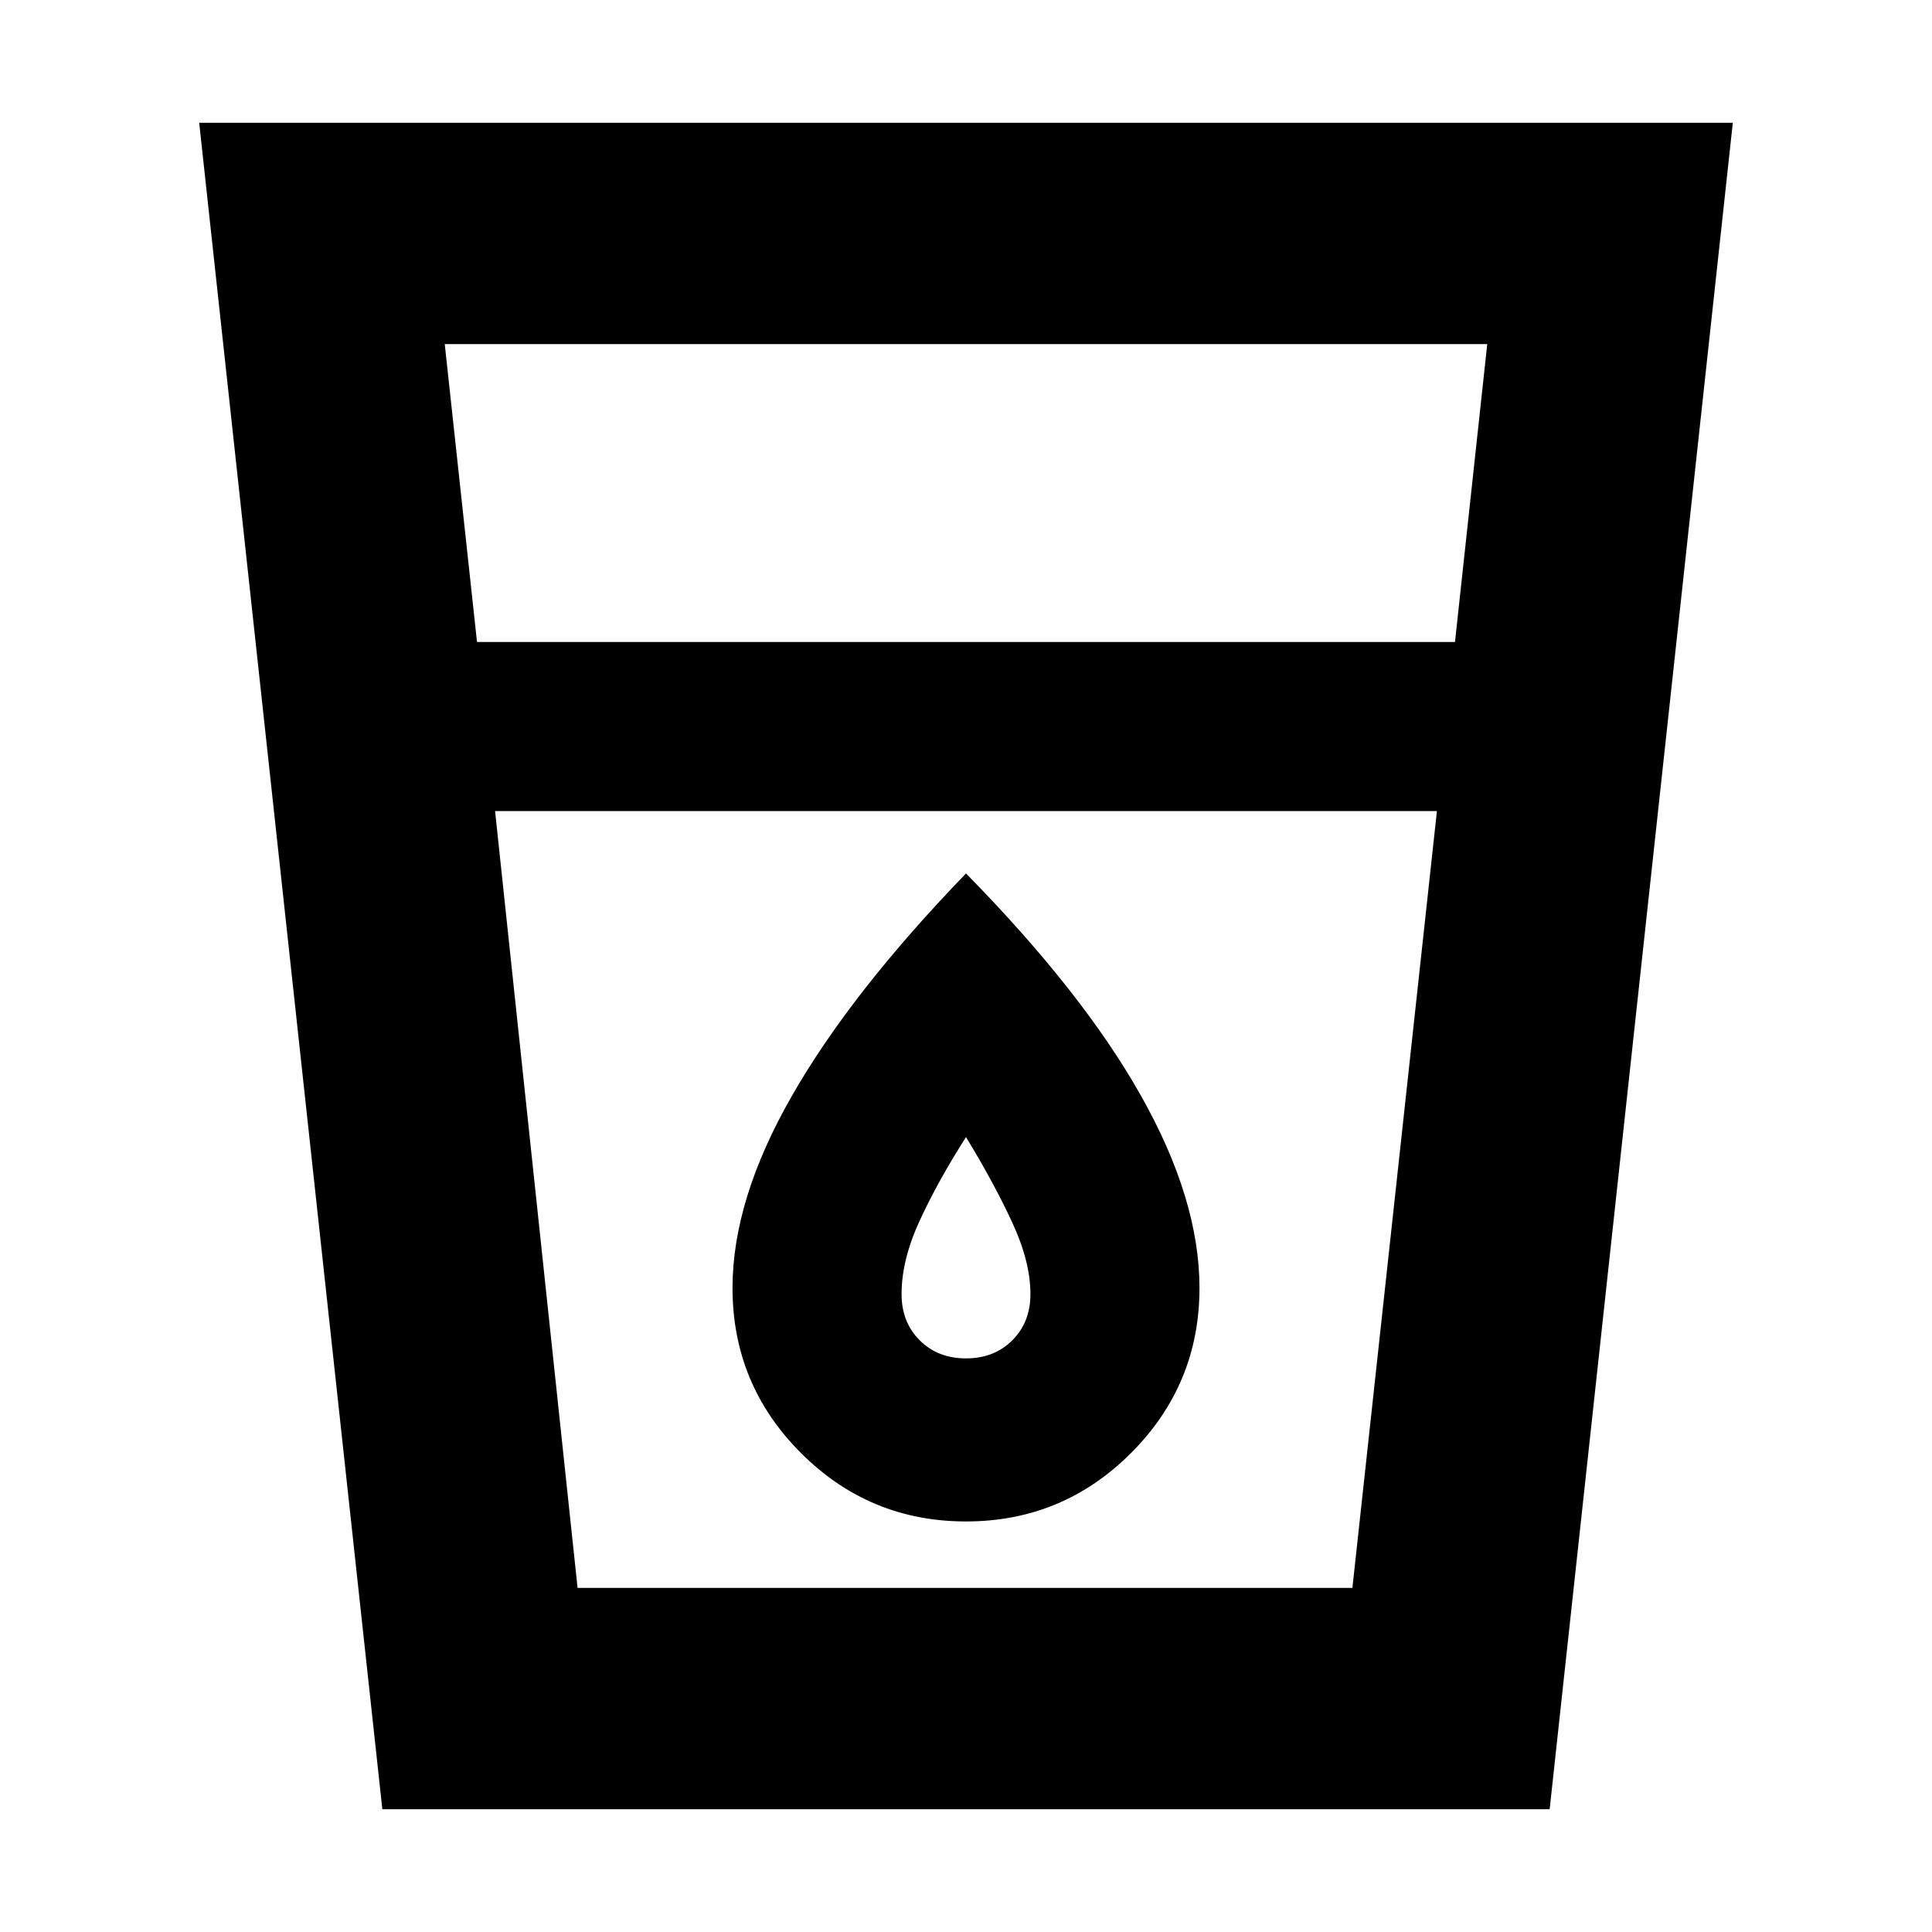 <svg xmlns="http://www.w3.org/2000/svg" height="20" width="20"><path d="M3.958 18.729 2.062 1.271H17.938L16.042 18.729ZM5.979 16.438H14L14.875 8.396H5.125ZM4.938 6.646H15.062L15.396 3.562H4.604ZM10 15.75Q11 15.75 11.708 15.042Q12.417 14.333 12.417 13.333Q12.417 12.417 11.812 11.344Q11.208 10.271 10 9.042Q8.812 10.271 8.198 11.344Q7.583 12.417 7.583 13.333Q7.583 14.333 8.292 15.042Q9 15.75 10 15.75ZM10 14.062Q9.708 14.062 9.521 13.875Q9.333 13.688 9.333 13.396Q9.333 13.042 9.521 12.635Q9.708 12.229 10 11.771Q10.292 12.25 10.479 12.656Q10.667 13.062 10.667 13.396Q10.667 13.688 10.479 13.875Q10.292 14.062 10 14.062ZM5.125 8.396H14.875Z"/></svg>